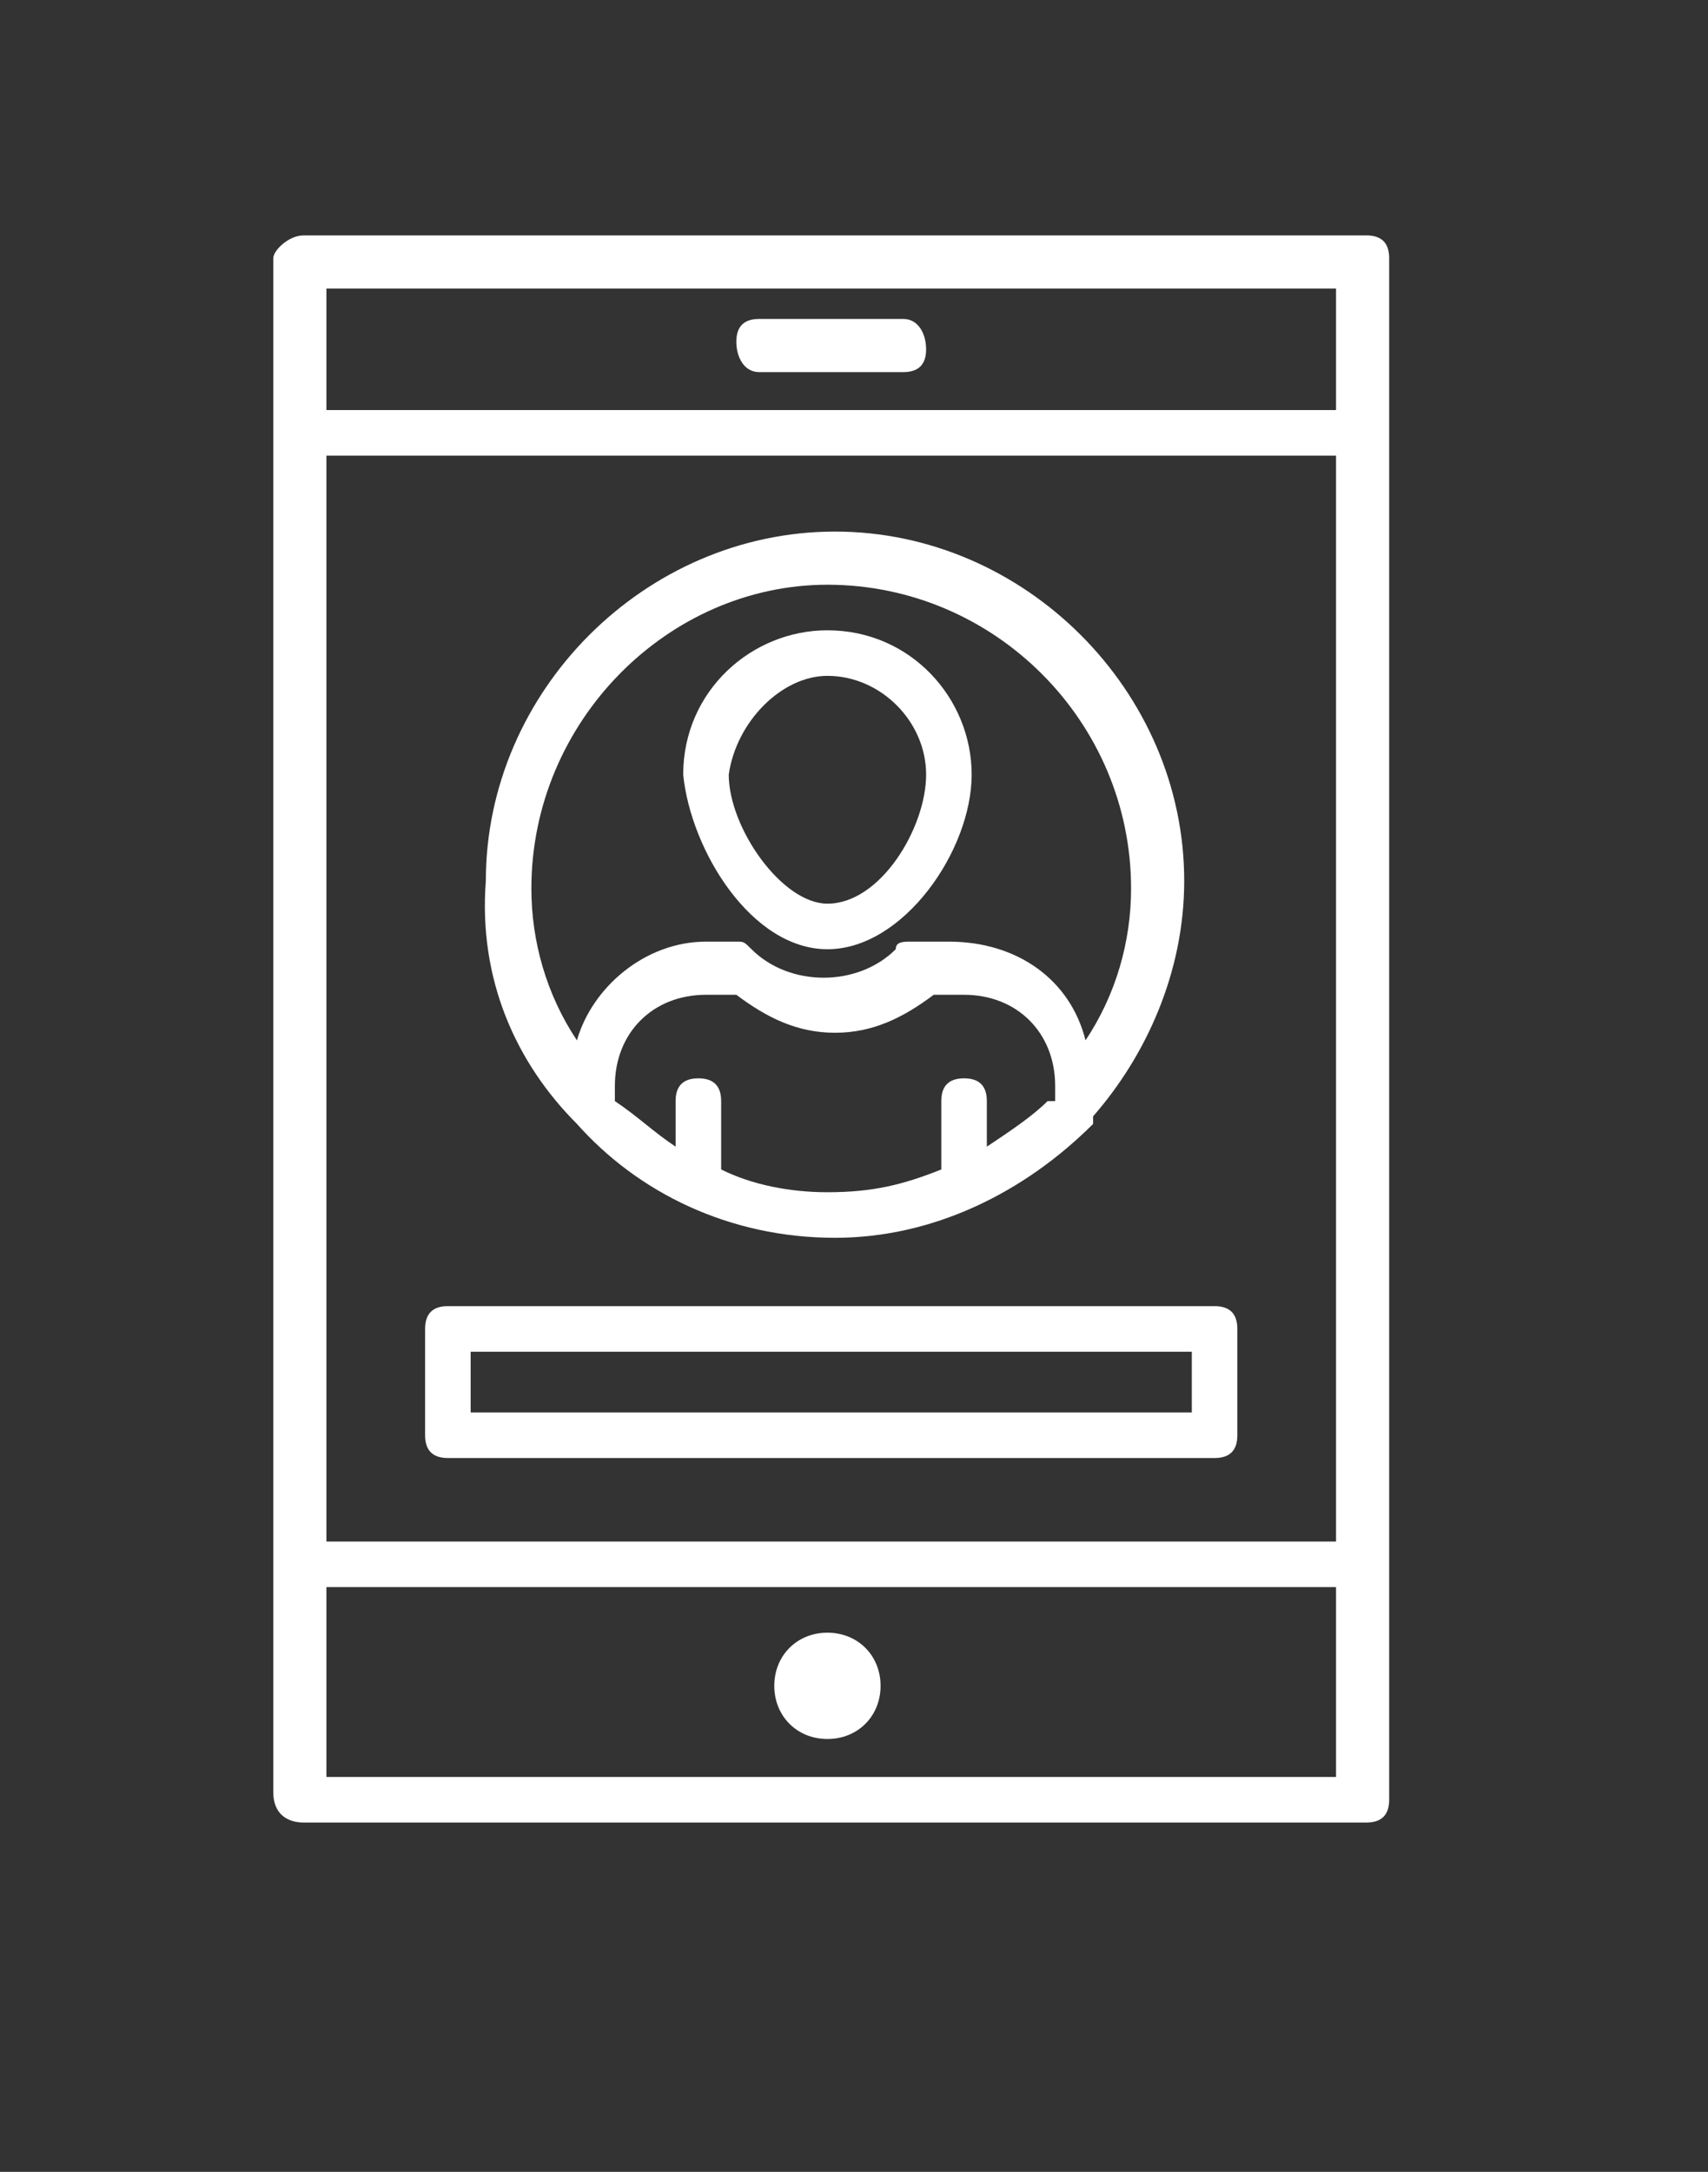<?xml version="1.0" encoding="utf-8"?>
<!-- Generator: Adobe Illustrator 21.1.0, SVG Export Plug-In . SVG Version: 6.00 Build 0)  -->
<svg version="1.1" id="Capa_1" xmlns="http://www.w3.org/2000/svg" xmlns:xlink="http://www.w3.org/1999/xlink" x="0px" y="0px"
	 viewBox="0 0 22.5 28.6" style="enable-background:new 0 0 22.5 28.6;" xml:space="preserve">
<rect x="0" y="0" width="22.5" height="28.6" fill="#333333" stroke="none"/>
<style type="text/css">
	.st0{fill:#FFFFFF;}
</style>
<path class="st0" d="M3.6,3.4v2.2v14.9v3.1C3.6,23.9,3.8,24,4,24h14c0.2,0,0.3-0.1,0.3-0.3v-3.1V5.7V3.4c0-0.2-0.1-0.3-0.3-0.3H4
	C3.8,3.1,3.6,3.3,3.6,3.4z M4.3,3.8h13.3v1.6H4.3V3.8z M4.3,6h13.3v14.3H4.3V6z M4.3,20.9h13.3v2.5H4.3V20.9z"/>
<path class="st0" d="M11.9,4.2H10c-0.2,0-0.3,0.1-0.3,0.3S9.8,4.9,10,4.9h1.9c0.2,0,0.3-0.1,0.3-0.3S12.1,4.2,11.9,4.2z"/>
<path class="st0" d="M10.9,21.5c-0.4,0-0.7,0.3-0.7,0.7c0,0.4,0.3,0.7,0.7,0.7c0.4,0,0.7-0.3,0.7-0.7C11.6,21.8,11.3,21.5,10.9,21.5
	z"/>
<path class="st0" d="M10.9,12.5c1,0,1.9-1.3,1.9-2.3c0-1-0.8-1.9-1.9-1.9c-1,0-1.9,0.8-1.9,1.9C9.1,11.2,9.9,12.5,10.9,12.5z
	 M10.9,8.9c0.7,0,1.3,0.6,1.3,1.3c0,0.7-0.6,1.7-1.3,1.7c-0.6,0-1.3-1-1.3-1.7C9.7,9.5,10.3,8.9,10.9,8.9z"/>
<path class="st0" d="M7.6,14.8c0.8,0.9,2,1.5,3.4,1.5c1.3,0,2.5-0.6,3.4-1.5c0,0,0,0,0-0.1c0.7-0.8,1.2-1.9,1.2-3.1
	c0-2.5-2.1-4.6-4.6-4.6s-4.6,2.1-4.6,4.6C6.3,12.9,6.8,14,7.6,14.8C7.5,14.8,7.6,14.8,7.6,14.8z M13.8,14.5
	c-0.2,0.2-0.5,0.4-0.8,0.6v-0.6c0-0.2-0.1-0.3-0.3-0.3c-0.2,0-0.3,0.1-0.3,0.3v0.9c-0.5,0.2-0.9,0.3-1.5,0.3c-0.5,0-1-0.1-1.4-0.3
	v-0.9c0-0.2-0.1-0.3-0.3-0.3c-0.2,0-0.3,0.1-0.3,0.3v0.6c-0.3-0.2-0.5-0.4-0.8-0.6v-0.2c0-0.7,0.5-1.2,1.2-1.2h0.4
	c0.4,0.3,0.8,0.5,1.3,0.5c0.5,0,0.9-0.2,1.3-0.5h0.4c0.7,0,1.2,0.5,1.2,1.2V14.5z M10.9,7.7c2.2,0,4,1.8,4,4c0,0.7-0.2,1.4-0.6,2
	c-0.2-0.8-0.9-1.3-1.8-1.3h-0.5c-0.1,0-0.2,0-0.2,0.1c-0.5,0.5-1.4,0.5-1.9,0c-0.1-0.1-0.1-0.1-0.2-0.1H9.3c-0.8,0-1.5,0.6-1.7,1.3
	c-0.4-0.6-0.6-1.3-0.6-2C7,9.5,8.8,7.7,10.9,7.7z"/>
<path class="st0" d="M16,17.2H5.9c-0.2,0-0.3,0.1-0.3,0.3v1.4c0,0.2,0.1,0.3,0.3,0.3H16c0.2,0,0.3-0.1,0.3-0.3v-1.4
	C16.3,17.3,16.2,17.2,16,17.2z M15.7,18.6H6.2v-0.8h9.5V18.6z"/>
</svg>
